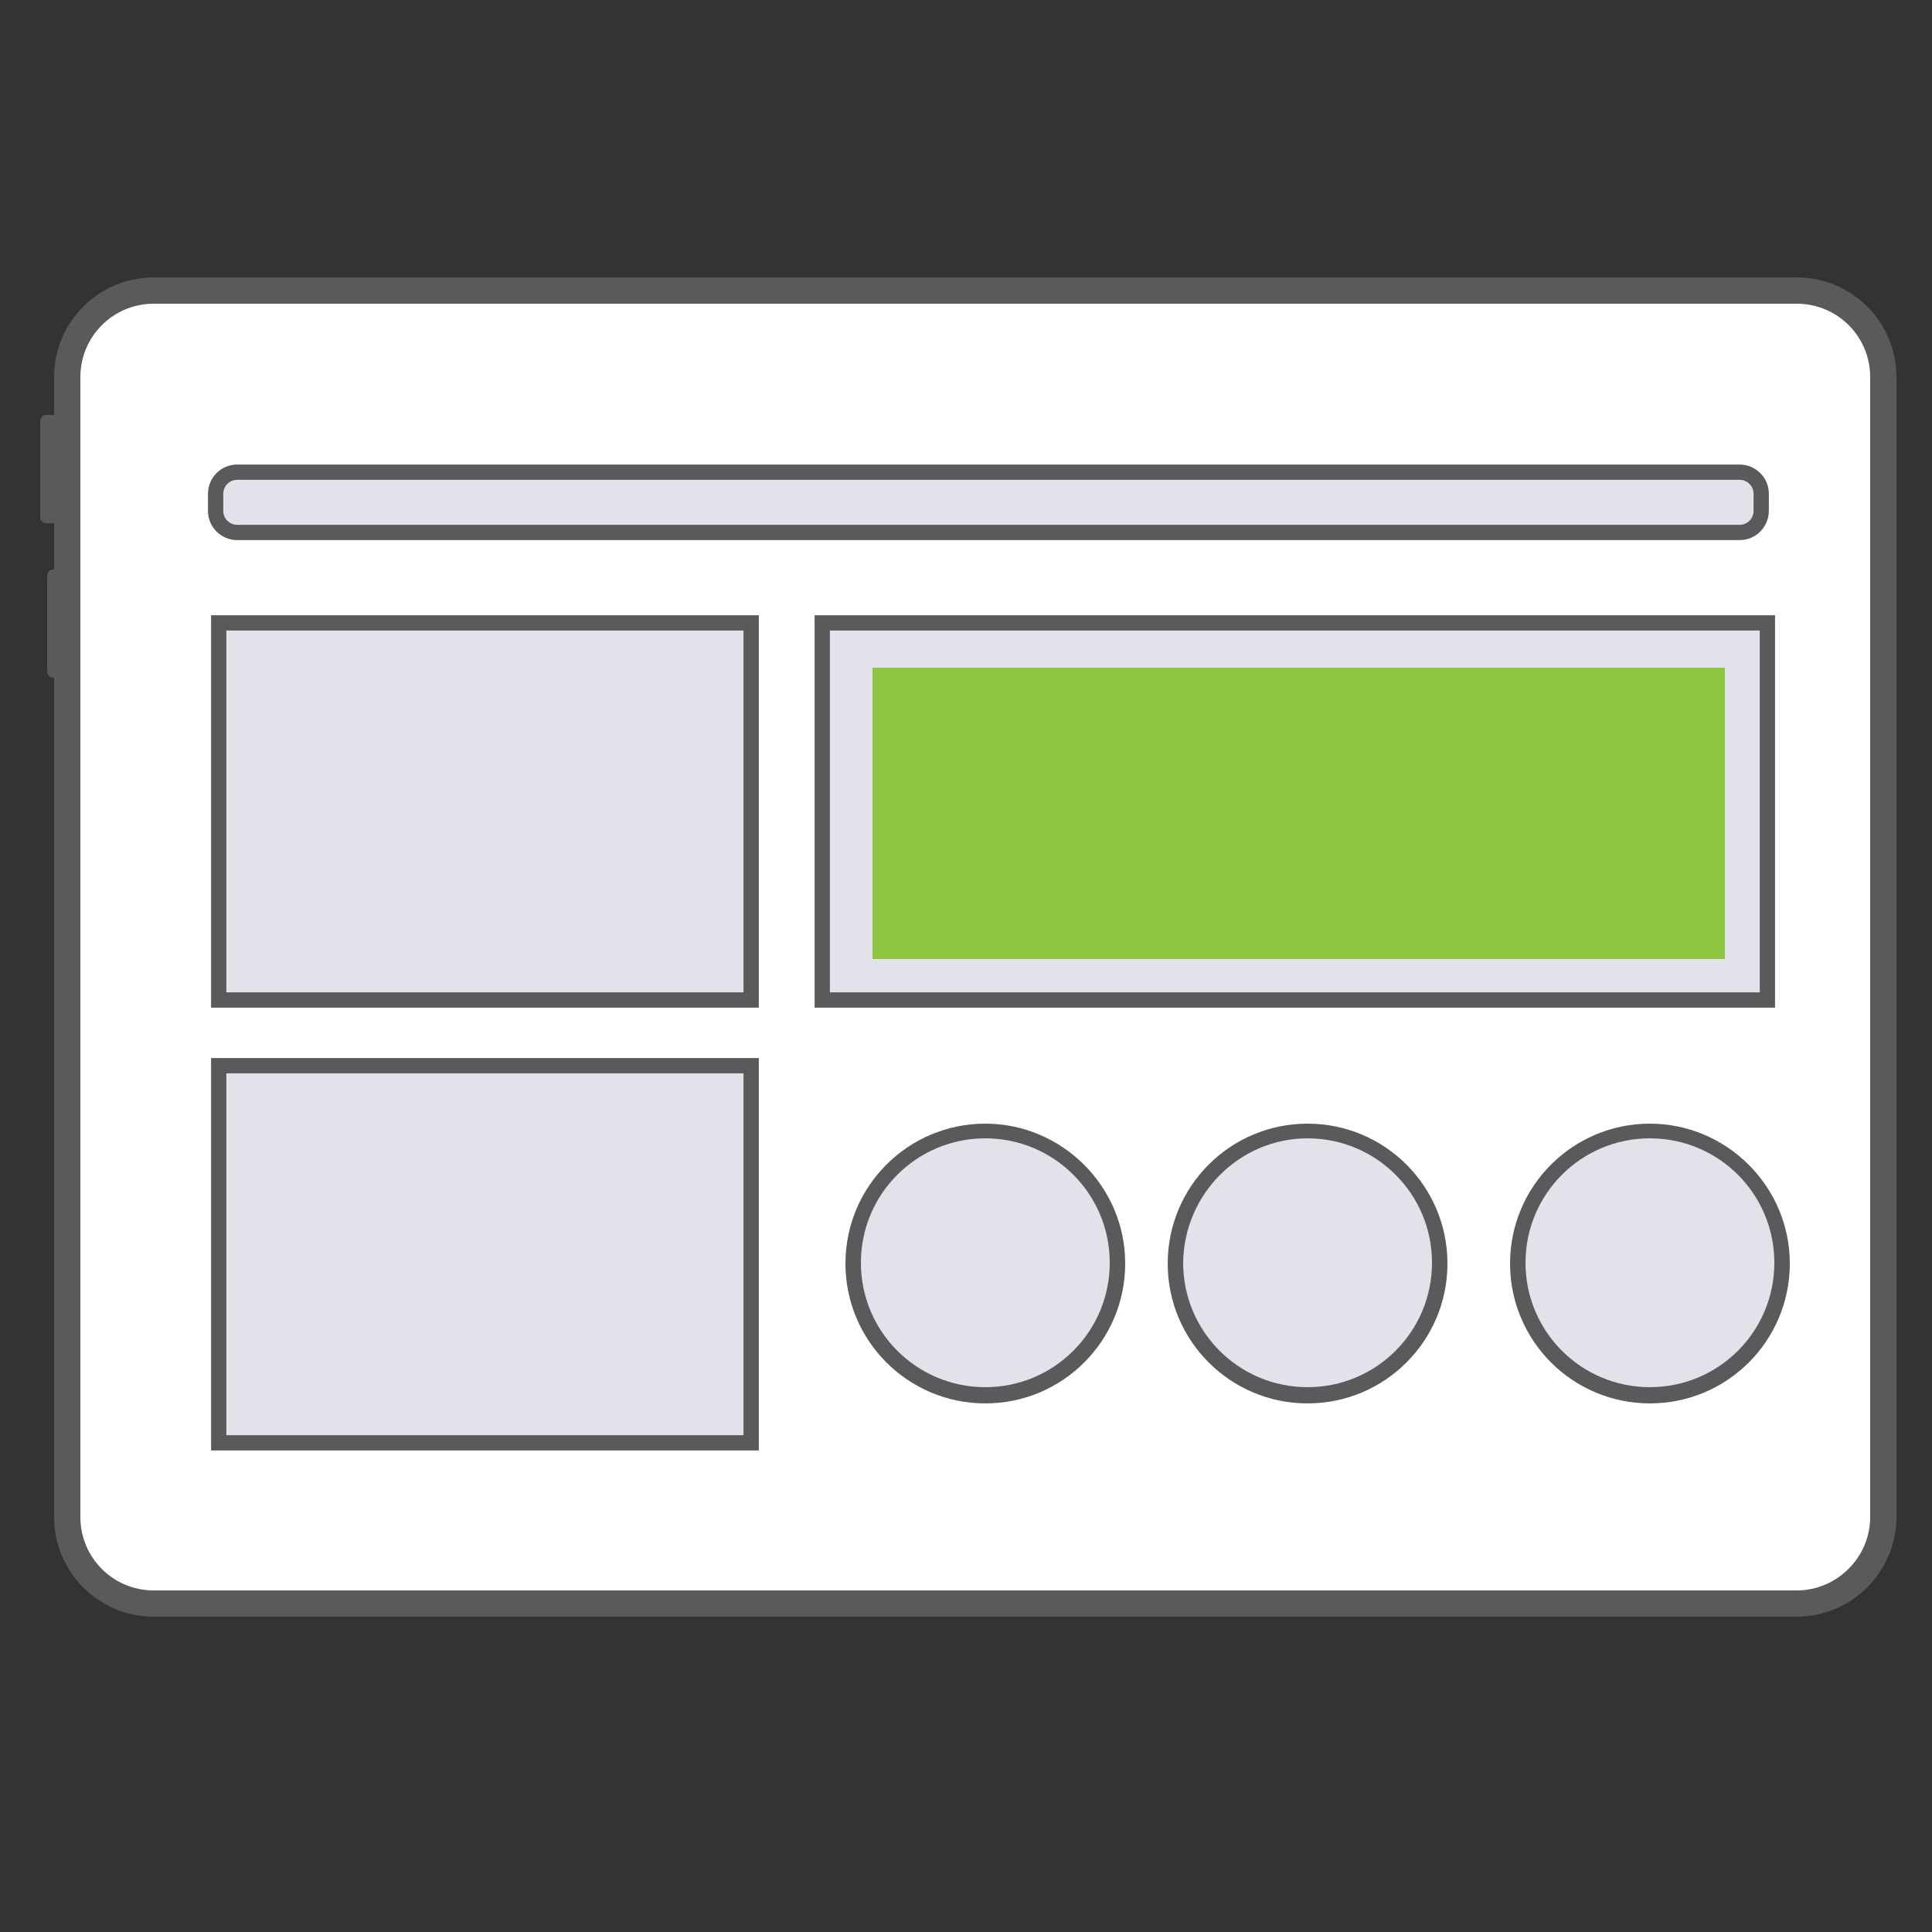 <?xml version="1.0" encoding="utf-8"?>
<!-- Generator: Adobe Illustrator 18.0.0, SVG Export Plug-In . SVG Version: 6.00 Build 0)  -->
<svg version="1.1" id="Layer_1" xmlns="http://www.w3.org/2000/svg" xmlns:xlink="http://www.w3.org/1999/xlink" x="0px" y="0px"
	 viewBox="0 0 250 250" enable-background="new 0 0 250 250" xml:space="preserve">
<rect x="0" y="0" width="250" height="250" fill="#333333" stroke="none"/>
<path fill="#FFFFFF" stroke="#595A5C" stroke-width="3.4" stroke-miterlimit="10" d="M232.5,207.5H19.9c-6.2,0-11.2-5-11.2-11.2
	V48.8c0-6.2,5-11.2,11.2-11.2h212.6c6.2,0,11.2,5,11.2,11.2v147.5C243.7,202.5,238.6,207.5,232.5,207.5z"/>
<rect x="28.3" y="80.6" fill="#E3E1EA" stroke="#595A5C" stroke-width="1.979" stroke-miterlimit="10" width="68.9" height="48.8"/>
<rect x="28.3" y="137.9" fill="#E3E1EA" stroke="#595A5C" stroke-width="1.979" stroke-miterlimit="10" width="68.9" height="48.8"/>
<rect x="106.4" y="80.6" fill="#E3E1EA" stroke="#595A5C" stroke-width="1.979" stroke-miterlimit="10" width="122.3" height="48.8"/>
<path fill="#E3E1EA" stroke="#595A5C" stroke-width="1.979" stroke-miterlimit="10" d="M225.1,68.9H30.7c-1.5,0-2.8-1.2-2.8-2.8
	v-2.2c0-1.5,1.2-2.8,2.8-2.8h194.4c1.5,0,2.8,1.2,2.8,2.8v2.2C227.9,67.6,226.7,68.9,225.1,68.9z"/>
<g>
	<path fill="#E3E1EA" d="M127.5,180.5c-9.4,0-17.1-7.7-17.1-17.1c0-9.4,7.7-17.1,17.1-17.1s17.1,7.7,17.1,17.1
		S136.9,180.5,127.5,180.5z"/>
	<g>
		<path fill="#595A5C" d="M127.5,147.3c8.9,0,16.1,7.2,16.1,16.1c0,8.9-7.2,16.1-16.1,16.1s-16.1-7.2-16.1-16.1
			C111.4,154.5,118.6,147.3,127.5,147.3 M127.5,145.4c-10,0-18.1,8.1-18.1,18.1s8.1,18.1,18.1,18.1s18.1-8.1,18.1-18.1
			S137.4,145.4,127.5,145.4L127.5,145.4z"/>
	</g>
</g>
<g>
	<path fill="#E3E1EA" d="M169.2,180.5c-9.4,0-17.1-7.7-17.1-17.1c0-9.4,7.7-17.1,17.1-17.1c9.4,0,17.1,7.7,17.1,17.1
		S178.6,180.5,169.2,180.5z"/>
	<g>
		<path fill="#595A5C" d="M169.2,147.3c8.9,0,16.1,7.2,16.1,16.1c0,8.9-7.2,16.1-16.1,16.1c-8.9,0-16.1-7.2-16.1-16.1
			C153.2,154.5,160.4,147.3,169.2,147.3 M169.2,145.4c-10,0-18.1,8.1-18.1,18.1s8.1,18.1,18.1,18.1s18.1-8.1,18.1-18.1
			S179.2,145.4,169.2,145.4L169.2,145.4z"/>
	</g>
</g>
<g>
	<path fill="#E3E1EA" d="M213.5,180.5c-9.4,0-17.1-7.7-17.1-17.1c0-9.4,7.7-17.1,17.1-17.1c9.4,0,17.1,7.7,17.1,17.1
		C230.5,172.8,222.9,180.5,213.5,180.5z"/>
	<g>
		<path fill="#595A5C" d="M213.5,147.3c8.9,0,16.1,7.2,16.1,16.1c0,8.9-7.2,16.1-16.1,16.1s-16.1-7.2-16.1-16.1
			S204.6,147.3,213.5,147.3 M213.5,145.4c-10,0-18.1,8.1-18.1,18.1s8.1,18.1,18.1,18.1s18.1-8.1,18.1-18.1S223.4,145.4,213.5,145.4
			L213.5,145.4z"/>
	</g>
</g>
<rect x="112.9" y="86.4" fill="#8EC641" width="110.3" height="37.7"/>
<path fill="#595A5C" d="M6,67.7h2.3c0.5,0,0.8-0.4,0.8-0.8V54.5c0-0.5-0.4-0.8-0.8-0.8H6c-0.5,0-0.8,0.4-0.8,0.8v12.3
	C5.1,67.3,5.5,67.7,6,67.7z"/>
<path fill="#595A5C" d="M6.9,87.7h1.5c0.5,0,0.8-0.4,0.8-0.8V74.5c0-0.5-0.4-0.8-0.8-0.8H6.9c-0.5,0-0.8,0.4-0.8,0.8v12.3
	C6.1,87.3,6.4,87.7,6.9,87.7z"/>
</svg>

